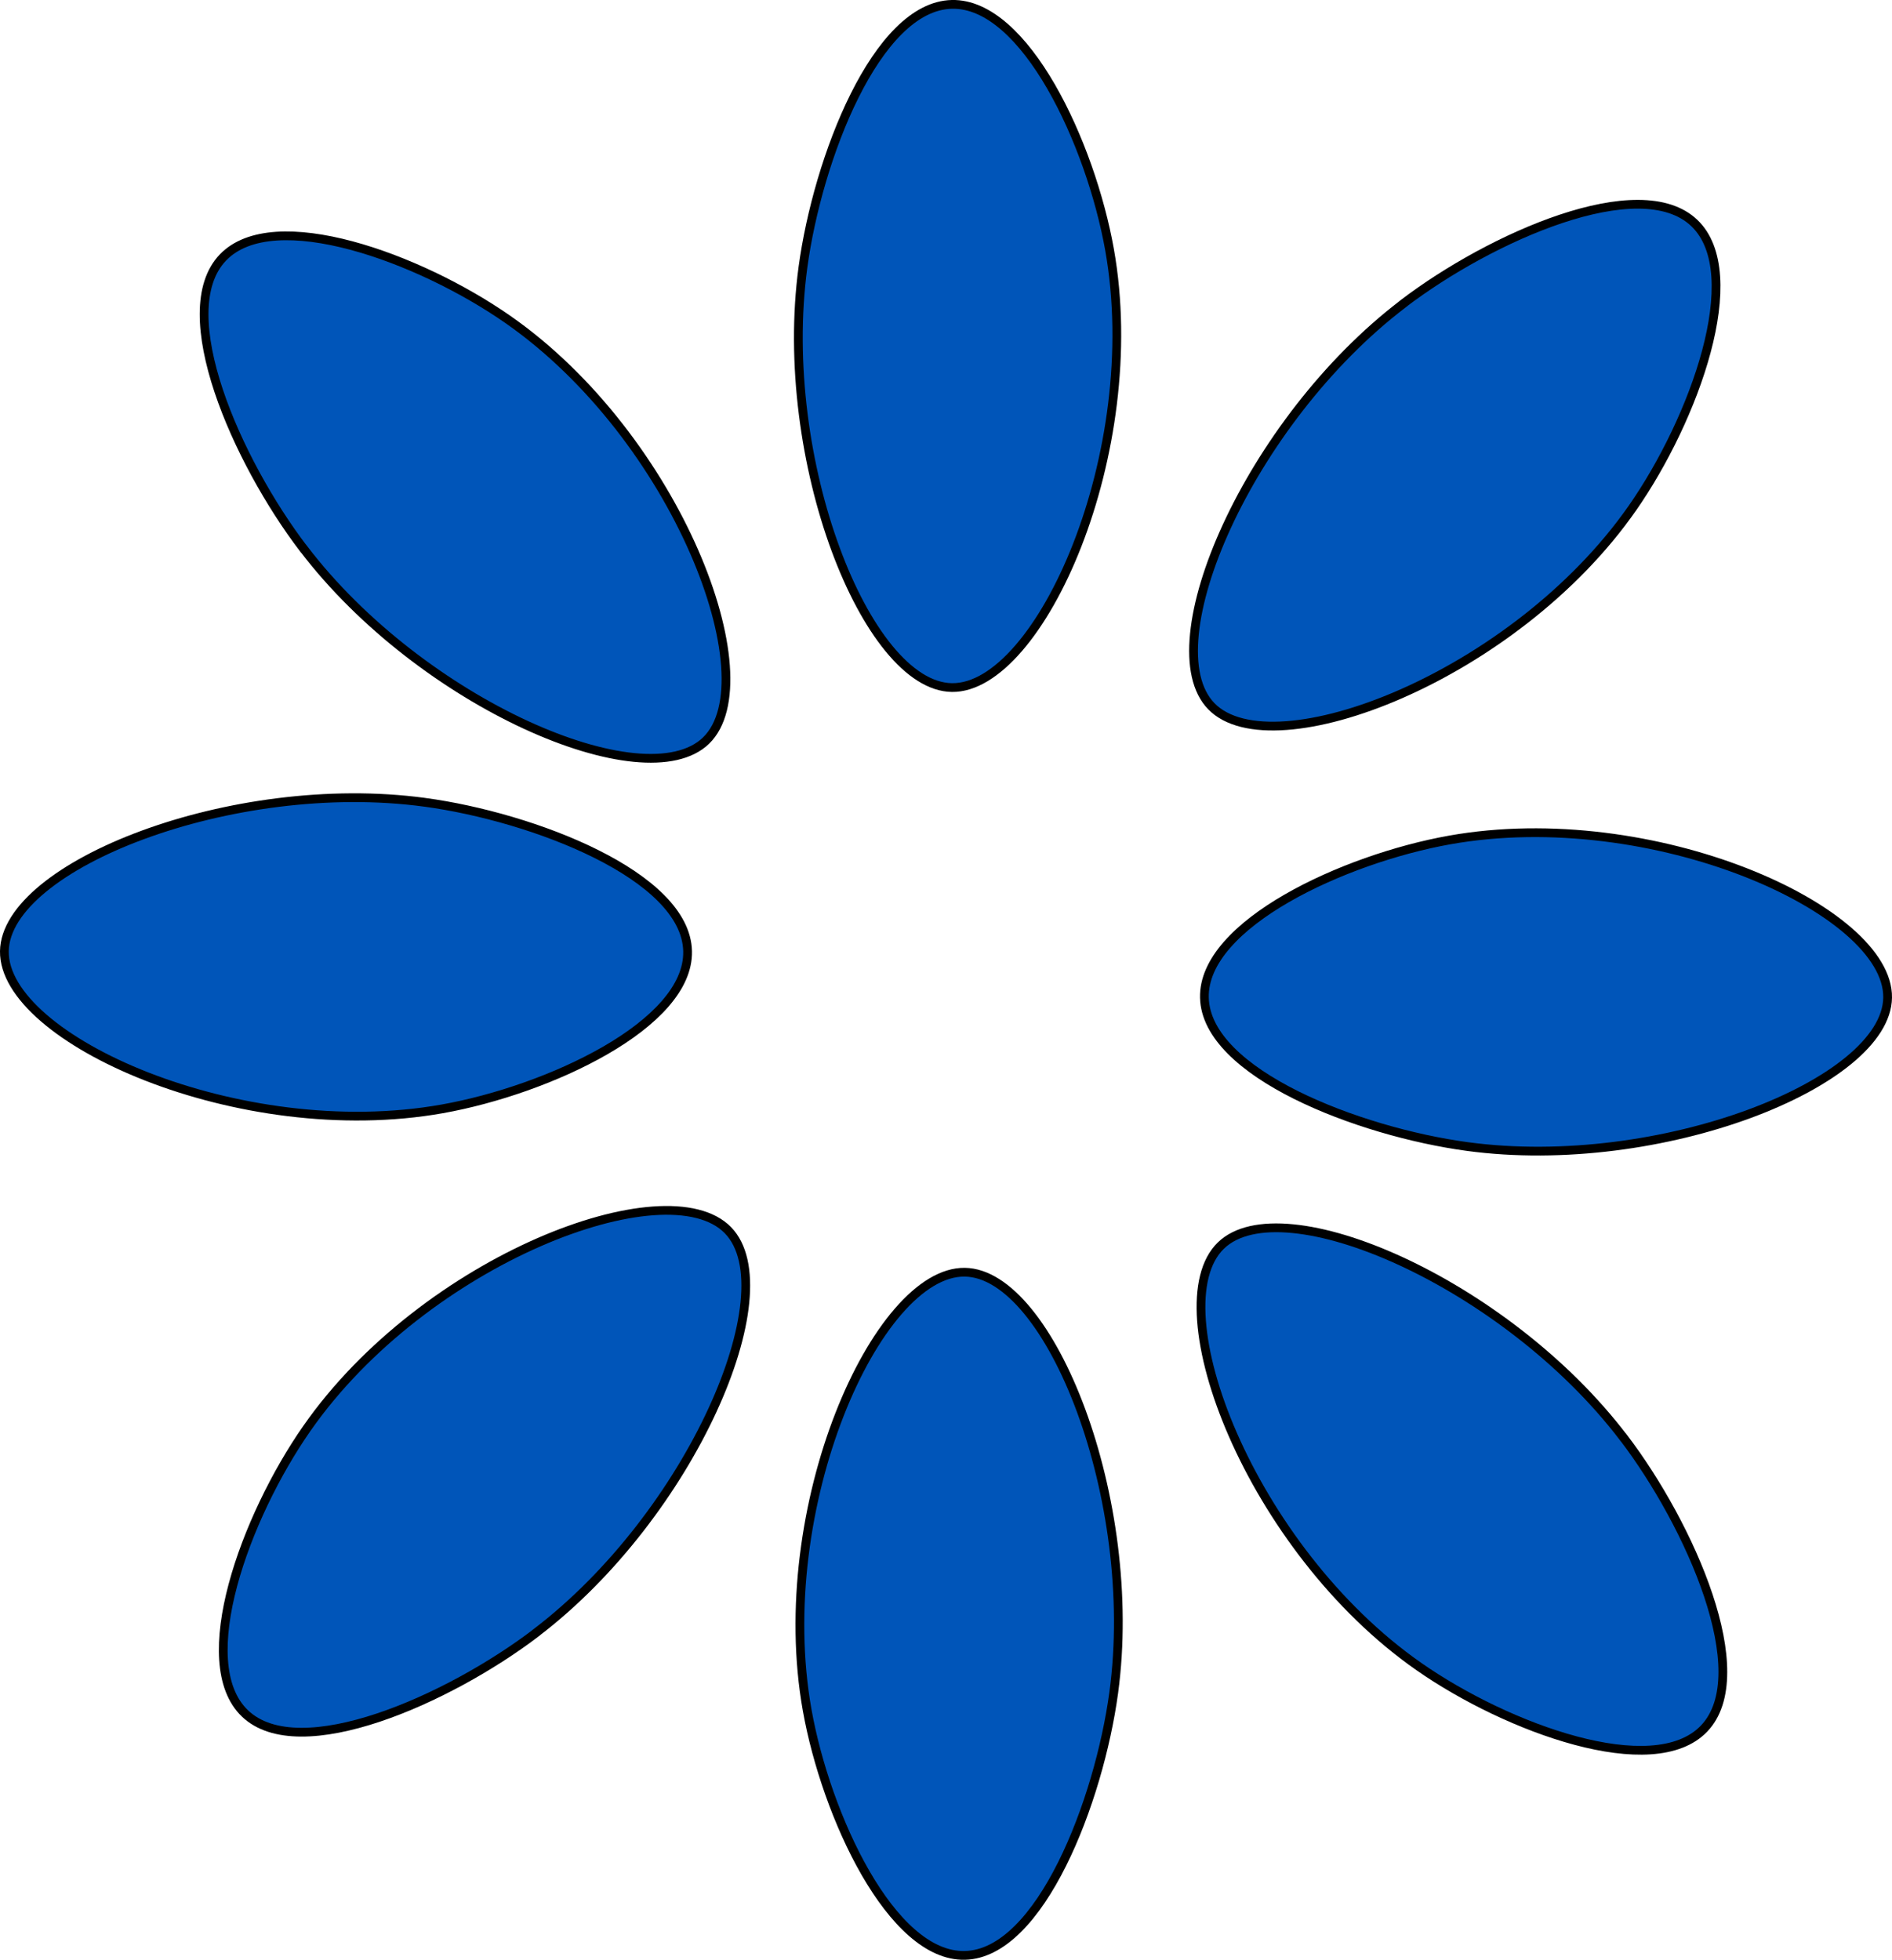 <?xml version="1.0" encoding="UTF-8"?>
<svg id="Layer_1" data-name="Layer 1" xmlns="http://www.w3.org/2000/svg" viewBox="0 0 216 223.75">
  <defs>
    <style>
      .cls-1 {
        fill: #0055b9;
        stroke: #000;
        stroke-miterlimit: 10;
      }
    </style>
  </defs>
  <path class="cls-1" d="m160.21,34.66c9.95-7.58,27-15.16,33.23-9.19,6.05,5.79-.04,22.45-7.07,32.53-13.46,19.3-41.1,29.82-48.08,22.63-6.8-7,4.24-32.5,21.92-45.96Z"/>
  <path class="cls-1" d="m127.15,193.25c-1.68,12.39-8.38,29.81-17,30-8.37.19-15.84-15.9-18-28-4.13-23.16,7.97-50.15,18-50,9.75.14,19.98,25.98,17,48Z"/>
  <path class="cls-1" d="m91.67,30.5c1.68-12.39,8.38-29.81,17-30,8.37-.19,15.84,15.9,18,28,4.13,23.16-7.97,50.15-18,50-9.75-.14-19.98-25.98-17-48Z"/>
  <path class="cls-1" d="m167.5,130.9c-12.39-1.68-29.81-8.38-30-17-.19-8.37,15.9-15.84,28-18,23.16-4.13,50.15,7.97,50,18-.14,9.75-25.98,19.98-48,17Z"/>
  <path class="cls-1" d="m48.5,91.6c12.39,1.68,29.81,8.38,30,17,.19,8.37-15.9,15.84-28,18C27.34,130.73.35,118.63.5,108.6c.14-9.75,25.98-19.98,48-17Z"/>
  <path class="cls-1" d="m34.64,62.63c-7.58-9.95-15.16-27-9.19-33.23,5.79-6.05,22.45.04,32.53,7.07,19.3,13.46,29.82,41.1,22.63,48.08-7,6.8-32.5-4.24-45.96-21.92Z"/>
  <path class="cls-1" d="m61.19,186.43c-9.95,7.58-27,15.16-33.23,9.19-6.05-5.79.04-22.45,7.07-32.53,13.46-19.3,41.1-29.82,48.08-22.63,6.8,7-4.24,32.5-21.92,45.96Z"/>
  <path class="cls-1" d="m185.35,164.13c7.58,9.95,15.16,27,9.19,33.23-5.79,6.05-22.45-.04-32.53-7.07-19.3-13.46-29.82-41.1-22.63-48.08,7-6.8,32.5,4.24,45.96,21.92Z"/>
</svg>